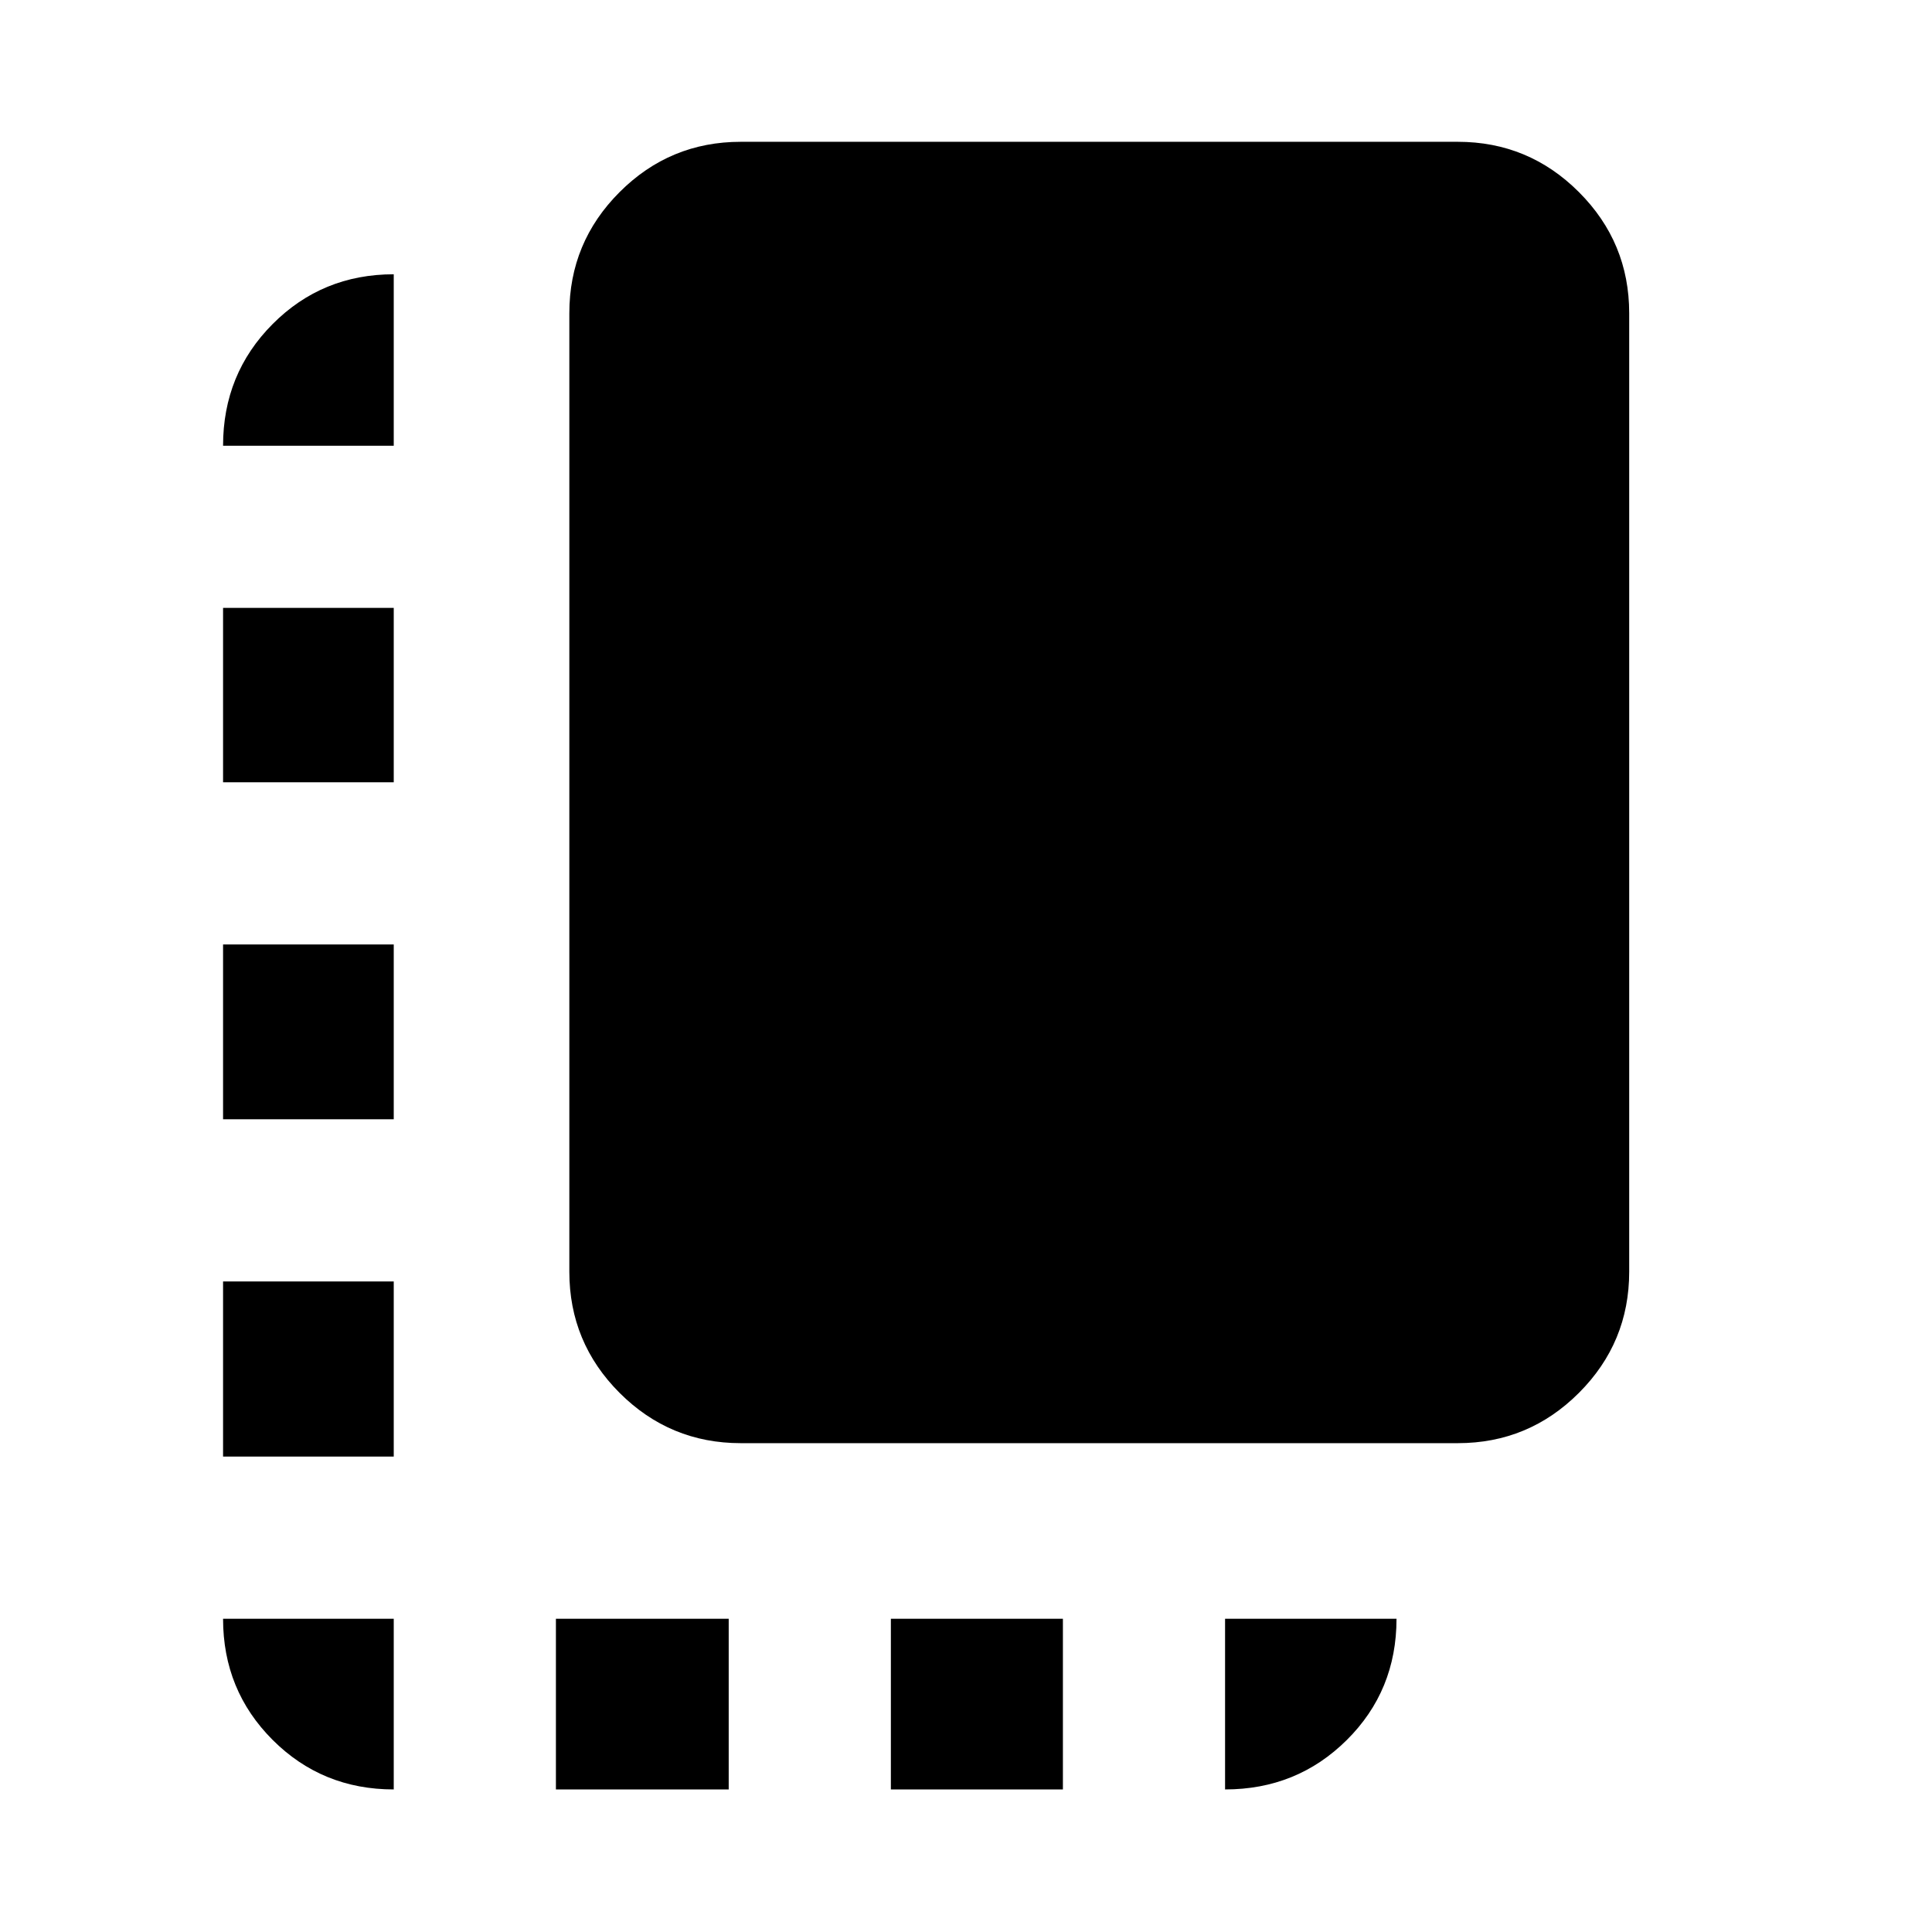 <svg xmlns="http://www.w3.org/2000/svg" height="40" viewBox="0 -960 960 960" width="40"><path d="M110.84-236.23v-87.02h84.81v87.02h-84.81Zm0-167.6v-86.88h84.81v86.88h-84.81Zm0-167.46v-86.65h84.81v86.65h-84.81ZM276.23-70.84v-84.81h85.86v84.81h-85.86Zm91.86-172.06q-35.22 0-60.21-24.98-24.98-24.99-24.98-60.21v-476.26q0-35.22 24.98-60.2 24.99-24.99 60.21-24.99h356.26q35.22 0 60.2 24.99 24.99 24.98 24.99 60.2v476.26q0 35.22-24.99 60.21-24.98 24.98-60.2 24.98H368.09Zm74.58 172.06v-84.81h85.48v84.81h-85.48Zm-247.02 0q-35.56 0-60.19-24.62-24.62-24.63-24.62-60.19h84.81v84.81Zm413.08 0v-84.81h85.19q0 35.75-24.74 60.28-24.73 24.53-60.45 24.53ZM110.84-738.52q0-35.72 24.62-60.45 24.63-24.74 60.19-24.74v85.19h-84.81Z"/></svg>